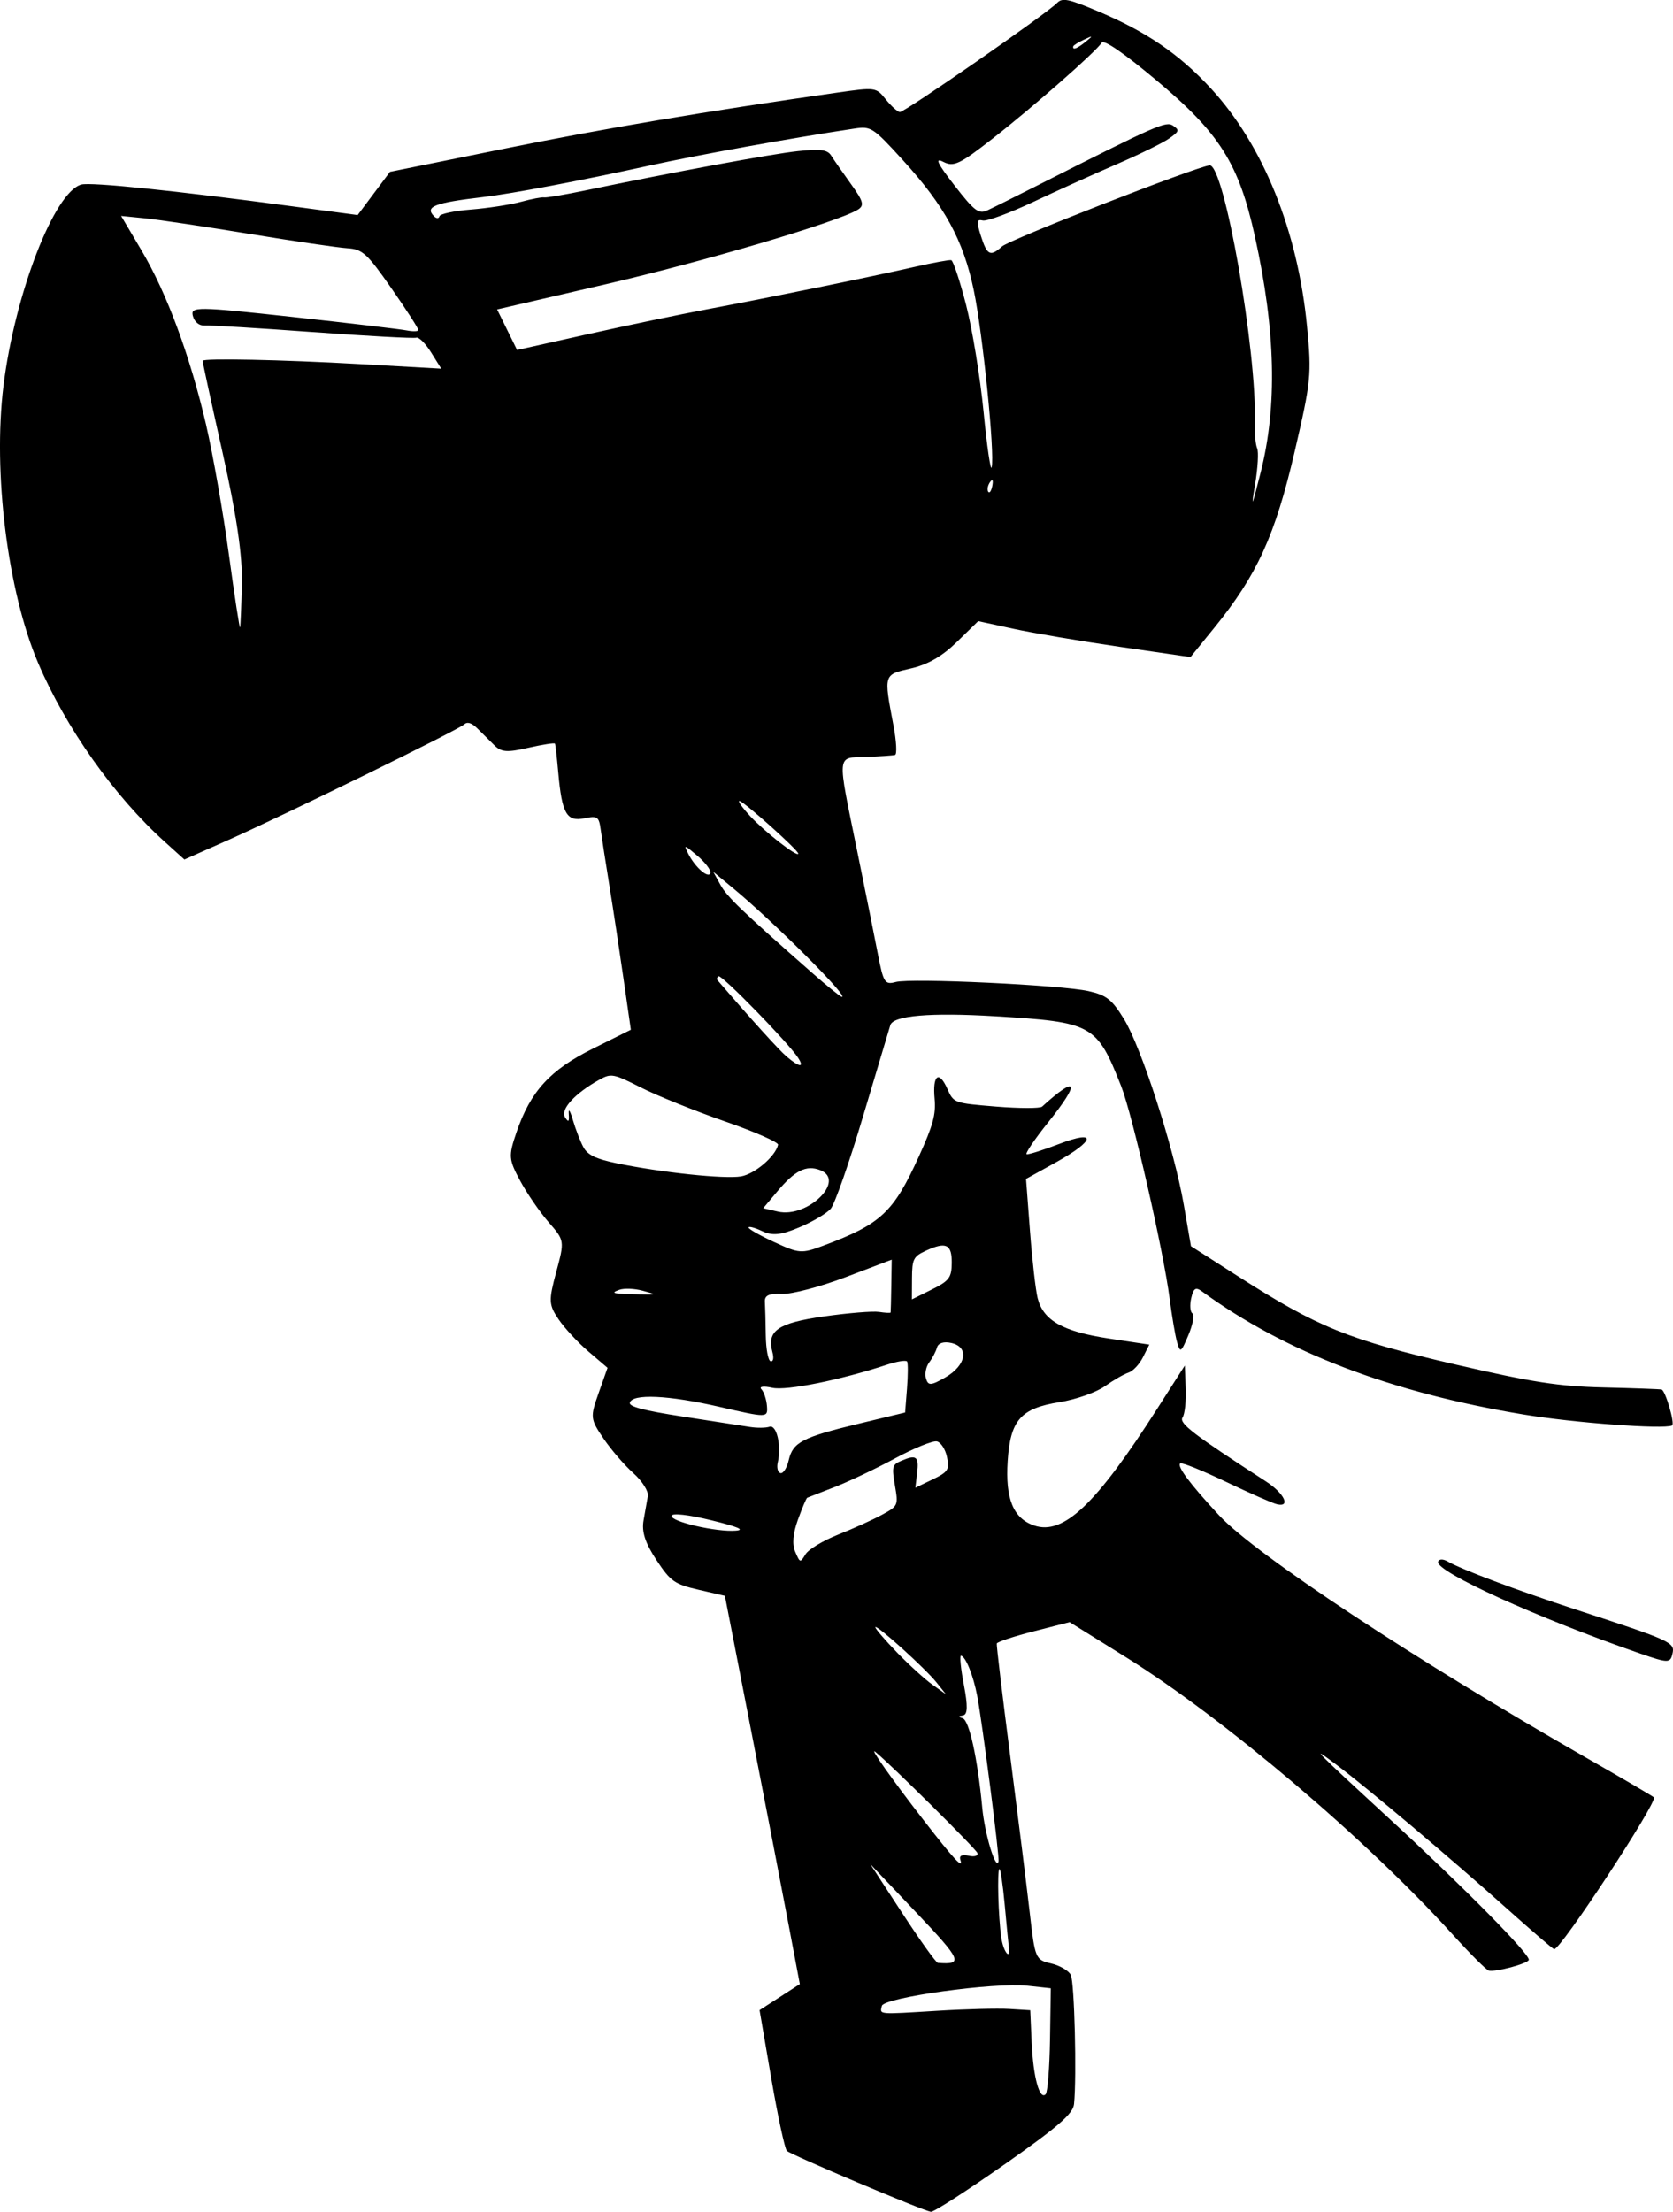 <?xml version="1.0" encoding="UTF-8" standalone="no"?>
<svg
   width="87.098mm"
   height="115.102mm"
   viewBox="0 0 87.098 115.102"
   version="1.1"
   xml:space="preserve"
   xmlns="http://www.w3.org/2000/svg"
   xmlns:svg="http://www.w3.org/2000/svg"><g
     transform="translate(-61.555,-92.263)"><path
       style="fill:#000000"
       d="m 113.84,204.905 c 2.781,-1.952 3.579,-2.643 3.63,-3.148 0.145,-1.437 0.022,-6.342 -0.169,-6.722 -0.113,-0.224 -0.576,-0.493 -1.031,-0.598 -0.806,-0.186 -0.833,-0.25 -1.105,-2.631 -0.153,-1.342 -0.611,-5.01 -1.016,-8.151 -0.406,-3.141 -0.721,-5.78 -0.701,-5.864 0.018,-0.085 0.882,-0.37 1.914,-0.634 l 1.878,-0.48 2.906,1.808 c 5.091,3.168 12.528,9.473 17.022,14.432 0.919,1.014 1.772,1.866 1.897,1.895 0.363,0.083 2.036,-0.366 2.081,-0.56 0.066,-0.285 -3.3,-3.7 -7.04,-7.143 -4.187,-3.854 -4.457,-4.127 -2.971,-3.009 1.635,1.23 5.961,4.878 8.792,7.413 1.322,1.184 2.464,2.166 2.538,2.183 0.311,0.071 5.38,-7.636 5.195,-7.899 -0.034,-0.047 -1.572,-0.949 -3.42,-2.004 -8.998,-5.139 -17.309,-10.621 -19.219,-12.676 -1.515,-1.631 -2.219,-2.575 -2.016,-2.702 0.088,-0.055 1.165,0.379 2.392,0.966 1.227,0.587 2.416,1.11 2.642,1.162 0.734,0.169 0.37,-0.577 -0.581,-1.192 -3.773,-2.44 -4.538,-3.027 -4.338,-3.324 0.117,-0.173 0.192,-0.852 0.165,-1.509 l -0.048,-1.193 -1.437,2.248 c -3.178,4.973 -4.881,6.59 -6.401,6.077 -1.091,-0.368 -1.512,-1.39 -1.383,-3.359 0.14,-2.131 0.676,-2.738 2.7,-3.062 0.845,-0.135 1.904,-0.507 2.355,-0.826 0.451,-0.319 1.007,-0.639 1.236,-0.712 0.229,-0.073 0.566,-0.43 0.749,-0.794 l 0.333,-0.662 -2.088,-0.315 c -2.412,-0.364 -3.43,-0.938 -3.725,-2.1 -0.105,-0.414 -0.284,-1.98 -0.398,-3.481 l -0.207,-2.728 1.548,-0.857 c 2.055,-1.137 2.169,-1.724 0.188,-0.966 -0.836,0.32 -1.601,0.562 -1.701,0.539 -0.1,-0.022 0.404,-0.77 1.118,-1.66 1.695,-2.112 1.541,-2.508 -0.318,-0.816 -0.107,0.097 -1.186,0.095 -2.397,-0.004 -2.195,-0.181 -2.204,-0.184 -2.534,-0.923 -0.439,-0.985 -0.777,-0.72 -0.663,0.52 0.074,0.808 -0.08,1.374 -0.819,3 -1.325,2.914 -1.973,3.519 -4.968,4.638 -1.14,0.426 -1.259,0.418 -2.563,-0.183 -0.752,-0.346 -1.354,-0.689 -1.337,-0.761 0.019,-0.071 0.339,0.015 0.716,0.194 0.525,0.249 0.978,0.202 1.933,-0.202 0.686,-0.29 1.419,-0.724 1.629,-0.964 0.209,-0.24 0.972,-2.42 1.694,-4.845 0.722,-2.425 1.357,-4.546 1.41,-4.714 0.158,-0.496 2.091,-0.66 5.428,-0.461 5.115,0.305 5.314,0.416 6.591,3.645 0.581,1.471 2.209,8.604 2.523,11.058 0.116,0.905 0.289,1.923 0.386,2.261 0.163,0.571 0.206,0.544 0.591,-0.374 0.229,-0.544 0.321,-1.053 0.205,-1.129 -0.116,-0.076 -0.143,-0.432 -0.06,-0.79 0.121,-0.521 0.231,-0.591 0.557,-0.354 4.33,3.16 9.824,5.263 16.745,6.408 2.613,0.433 7.28,0.779 7.731,0.573 0.165,-0.075 -0.345,-1.827 -0.545,-1.872 -0.103,-0.023 -1.463,-0.072 -3.023,-0.109 -2.331,-0.055 -3.708,-0.268 -7.734,-1.2 -5.537,-1.281 -7.144,-1.932 -11.251,-4.557 l -2.493,-1.593 -0.372,-2.149 c -0.503,-2.908 -2.209,-8.202 -3.118,-9.675 -0.629,-1.019 -0.907,-1.238 -1.838,-1.449 -1.42,-0.321 -9.249,-0.691 -10.046,-0.475 -0.564,0.153 -0.637,0.038 -0.927,-1.461 -0.173,-0.894 -0.655,-3.293 -1.071,-5.331 -1.063,-5.206 -1.095,-4.864 0.46,-4.922 0.719,-0.027 1.397,-0.073 1.506,-0.102 0.109,-0.029 0.072,-0.722 -0.083,-1.539 -0.508,-2.68 -0.522,-2.636 0.909,-2.962 0.88,-0.2 1.627,-0.631 2.392,-1.377 l 1.112,-1.086 1.847,0.402 c 1.016,0.221 3.503,0.643 5.526,0.936 l 3.678,0.534 1.242,-1.529 c 2.224,-2.737 3.167,-4.803 4.182,-9.166 0.854,-3.669 0.887,-3.999 0.645,-6.504 -0.481,-4.985 -2.284,-9.445 -5.011,-12.399 -1.656,-1.794 -3.375,-2.963 -5.928,-4.033 -1.5,-0.629 -1.802,-0.688 -2.074,-0.411 -0.577,0.587 -7.962,5.71 -8.189,5.681 -0.122,-0.016 -0.452,-0.315 -0.733,-0.665 -0.507,-0.63 -0.529,-0.633 -2.543,-0.346 -6.925,0.988 -12.04,1.85 -17.293,2.912 l -5.974,1.208 -0.841,1.124 -0.841,1.124 -3.394,-0.453 c -6.137,-0.82 -10.493,-1.269 -10.993,-1.133 -1.407,0.381 -3.465,5.698 -4.053,10.476 -0.557,4.519 0.217,10.703 1.803,14.417 1.447,3.387 3.959,6.933 6.598,9.313 l 1.018,0.918 2.276,-1.011 c 2.99,-1.329 11.971,-5.728 12.288,-6.019 0.169,-0.155 0.39,-0.087 0.697,0.216 0.247,0.244 0.644,0.637 0.883,0.874 0.359,0.357 0.663,0.378 1.769,0.124 0.735,-0.168 1.356,-0.265 1.381,-0.215 0.025,0.05 0.102,0.727 0.171,1.505 0.19,2.132 0.438,2.569 1.357,2.382 0.694,-0.141 0.76,-0.094 0.857,0.616 0.058,0.423 0.259,1.721 0.448,2.884 0.189,1.164 0.517,3.328 0.73,4.809 l 0.387,2.693 -1.986,0.988 c -2.222,1.105 -3.24,2.221 -3.968,4.35 -0.421,1.231 -0.408,1.403 0.188,2.514 0.352,0.656 1.019,1.626 1.481,2.157 0.839,0.963 0.84,0.969 0.401,2.598 -0.402,1.494 -0.392,1.703 0.122,2.462 0.309,0.456 1.009,1.21 1.556,1.676 l 0.993,0.848 -0.464,1.311 c -0.445,1.258 -0.435,1.353 0.253,2.367 0.395,0.581 1.094,1.392 1.554,1.802 0.46,0.41 0.8,0.947 0.756,1.193 -0.044,0.246 -0.146,0.818 -0.225,1.27 -0.104,0.59 0.086,1.173 0.668,2.055 0.735,1.114 0.945,1.262 2.19,1.55 l 1.377,0.318 1.398,7.179 c 0.769,3.949 1.646,8.494 1.95,10.102 l 0.553,2.923 -1.048,0.678 -1.048,0.678 0.612,3.564 c 0.337,1.96 0.701,3.652 0.81,3.76 0.209,0.207 7.047,3.098 7.495,3.17 0.144,0.023 1.866,-1.084 3.826,-2.46 z m 1.425,-6.331 -0.075,-1.701 -1.09,-0.067 c -0.599,-0.037 -2.294,0.006 -3.766,0.097 -3.113,0.19 -2.974,0.203 -2.869,-0.256 0.101,-0.439 5.868,-1.237 7.585,-1.049 l 1.21,0.132 -0.041,2.664 c -0.023,1.465 -0.124,2.748 -0.226,2.85 -0.317,0.32 -0.649,-0.897 -0.727,-2.671 z m -6.73,-6.743 -1.674,-2.566 2.403,2.53 c 2.357,2.482 2.457,2.716 1.12,2.614 -0.096,-0.007 -0.928,-1.168 -1.848,-2.579 z m 5.148,1.263 c -0.154,-1.058 -0.222,-3.493 -0.099,-3.57 0.055,-0.034 0.178,0.788 0.274,1.828 0.096,1.04 0.194,2.048 0.219,2.24 0.091,0.72 -0.286,0.243 -0.394,-0.498 z m -4.069,-6.145 c -1.645,-2.124 -2.824,-3.792 -2.491,-3.524 0.781,0.628 5.243,5.048 5.317,5.267 0.05,0.147 -0.155,0.21 -0.456,0.141 -0.347,-0.08 -0.504,-0.002 -0.431,0.214 0.179,0.527 -0.346,-0.04 -1.939,-2.098 z m 3.077,-0.626 c -0.243,-2.565 -0.677,-4.542 -1.02,-4.644 -0.24,-0.073 -0.236,-0.108 0.019,-0.15 0.245,-0.039 0.257,-0.487 0.044,-1.598 -0.163,-0.849 -0.228,-1.527 -0.145,-1.508 0.247,0.058 0.64,1.034 0.841,2.095 0.273,1.435 1.168,8.385 1.109,8.609 -0.134,0.509 -0.718,-1.419 -0.849,-2.804 z m -4.441,-8.073 c -0.633,-0.653 -1.139,-1.243 -1.123,-1.309 0.04,-0.17 2.593,2.135 3.186,2.876 l 0.489,0.612 -0.7,-0.495 c -0.385,-0.272 -1.218,-1.03 -1.852,-1.683 z m -5.151,-6.914 c 0.218,-0.604 0.434,-1.114 0.482,-1.134 0.048,-0.02 0.691,-0.271 1.429,-0.557 0.738,-0.286 2.153,-0.957 3.143,-1.491 0.991,-0.534 1.971,-0.931 2.178,-0.883 0.208,0.047 0.444,0.416 0.526,0.817 0.134,0.657 0.058,0.773 -0.749,1.162 l -0.898,0.432 0.093,-0.771 c 0.103,-0.854 -0.042,-0.966 -0.815,-0.635 -0.485,0.208 -0.51,0.302 -0.342,1.286 0.179,1.048 0.17,1.068 -0.681,1.531 -0.474,0.258 -1.498,0.721 -2.276,1.029 -0.778,0.308 -1.541,0.767 -1.696,1.021 -0.279,0.456 -0.285,0.455 -0.536,-0.123 -0.171,-0.394 -0.125,-0.943 0.141,-1.683 z m -6.581,-0.194 c 0.034,-0.152 0.878,-0.058 2.052,0.229 1.391,0.339 1.783,0.504 1.3,0.544 -1.01,0.084 -3.421,-0.472 -3.351,-0.774 z m 5.529,-2.779 c 0.2,-0.866 -0.06,-1.98 -0.433,-1.854 -0.19,0.065 -0.65,0.069 -1.021,0.01 -0.371,-0.059 -1.944,-0.302 -3.494,-0.54 -2.003,-0.308 -2.8,-0.515 -2.754,-0.717 0.112,-0.485 2.014,-0.399 4.654,0.209 2.506,0.578 2.531,0.577 2.484,-0.039 -0.026,-0.342 -0.157,-0.737 -0.291,-0.878 -0.134,-0.141 0.122,-0.173 0.568,-0.073 0.734,0.165 3.553,-0.403 5.992,-1.208 0.515,-0.17 0.978,-0.241 1.029,-0.157 0.051,0.084 0.048,0.714 -0.006,1.402 l -0.099,1.25 -2.402,0.579 c -2.948,0.71 -3.442,0.967 -3.658,1.9 -0.093,0.403 -0.285,0.707 -0.427,0.674 -0.142,-0.032 -0.206,-0.284 -0.143,-0.558 z m -0.626,-6.611 c -0.01,-0.712 -0.03,-1.496 -0.045,-1.744 -0.021,-0.335 0.208,-0.44 0.89,-0.412 0.505,0.021 1.996,-0.372 3.315,-0.872 l 2.397,-0.91 -0.021,1.343 c -0.011,0.739 -0.027,1.37 -0.035,1.404 -0.005,0.035 -0.28,0.021 -0.604,-0.029 -0.325,-0.05 -1.621,0.057 -2.882,0.237 -2.389,0.341 -2.969,0.744 -2.669,1.854 0.084,0.308 0.045,0.509 -0.092,0.478 -0.13,-0.031 -0.244,-0.637 -0.254,-1.348 z m 8.51,1.405 c 0.165,-0.214 0.348,-0.562 0.405,-0.772 0.065,-0.234 0.354,-0.325 0.749,-0.235 0.945,0.218 0.774,1.167 -0.323,1.796 -0.743,0.426 -0.888,0.433 -1,0.05 -0.072,-0.247 0.005,-0.624 0.17,-0.838 z m -16.13,-3.775 c 0.244,-0.088 0.789,-0.067 1.211,0.048 0.758,0.206 0.756,0.208 -0.18,0.19 -1.382,-0.027 -1.525,-0.06 -1.031,-0.238 z m 15.972,-2.041 c 1.042,-0.476 1.341,-0.329 1.331,0.653 -0.008,0.757 -0.134,0.923 -1.042,1.375 l -1.033,0.513 0.006,-1.103 c 0.005,-0.998 0.076,-1.135 0.74,-1.438 z m -7.756,-3.072 c 0.925,-1.102 1.513,-1.395 2.236,-1.115 1.369,0.53 -0.656,2.516 -2.201,2.159 l -0.764,-0.176 z m -10.091,-2.311 c -0.16,-0.298 -0.406,-0.935 -0.547,-1.416 -0.141,-0.481 -0.238,-0.625 -0.215,-0.321 0.032,0.424 -0.013,0.466 -0.193,0.18 -0.254,-0.404 0.514,-1.242 1.788,-1.951 0.614,-0.342 0.728,-0.32 2.175,0.412 0.84,0.425 2.799,1.214 4.355,1.754 1.556,0.54 2.803,1.089 2.773,1.219 -0.141,0.61 -1.217,1.526 -1.935,1.646 -0.86,0.144 -4.122,-0.2 -6.46,-0.682 -1.088,-0.224 -1.523,-0.435 -1.74,-0.841 z m 10.569,-4.724 c -0.387,-0.329 -1.873,-1.972 -3.592,-3.968 -0.049,-0.057 -0.021,-0.146 0.063,-0.198 0.158,-0.099 3.618,3.445 4.133,4.233 0.355,0.542 0.074,0.512 -0.604,-0.066 z m 1.301,-4.38 c -3.65,-3.21 -4.395,-3.926 -4.739,-4.551 l -0.369,-0.672 1.026,0.848 c 2.137,1.766 6.139,5.766 5.656,5.655 -0.09,-0.019 -0.798,-0.596 -1.574,-1.279 z m -6.408,-6.158 c -0.249,-0.495 -0.221,-0.489 0.474,0.101 0.406,0.345 0.711,0.744 0.678,0.887 -0.078,0.338 -0.794,-0.277 -1.152,-0.988 z m 3.214,-1.971 c -0.424,-0.457 -0.667,-0.808 -0.542,-0.779 0.271,0.062 3.089,2.592 3.054,2.741 -0.046,0.195 -1.743,-1.131 -2.513,-1.962 z M 72.29,114.39 c -0.839,-3.607 -2.044,-6.863 -3.369,-9.098 l -1.062,-1.793 1.268,0.127 c 0.697,0.07 3.151,0.436 5.454,0.814 2.302,0.378 4.58,0.712 5.061,0.742 0.784,0.049 1.023,0.267 2.297,2.093 0.782,1.121 1.41,2.097 1.395,2.168 -0.015,0.071 -0.29,0.077 -0.612,0.014 -0.321,-0.063 -2.988,-0.378 -5.927,-0.699 -5.001,-0.546 -5.333,-0.549 -5.199,-0.053 0.086,0.318 0.331,0.517 0.61,0.496 0.257,-0.019 2.787,0.134 5.624,0.341 2.837,0.206 5.266,0.339 5.398,0.294 0.132,-0.045 0.479,0.3 0.77,0.765 l 0.529,0.847 -4.235,-0.239 c -4.076,-0.23 -8.155,-0.314 -8.188,-0.17 -0.009,0.038 0.458,2.187 1.038,4.774 0.729,3.256 1.039,5.356 1.005,6.819 -0.027,1.163 -0.069,2.188 -0.093,2.278 -0.025,0.09 -0.287,-1.616 -0.583,-3.792 -0.296,-2.176 -0.828,-5.205 -1.183,-6.731 z m 40.806,2.96 c 0.13,-0.187 0.177,-0.111 0.12,0.192 -0.052,0.274 -0.147,0.413 -0.214,0.307 -0.066,-0.105 -0.024,-0.33 0.094,-0.499 z m -1.246,-9.226 c -0.324,-1.254 -0.672,-2.299 -0.772,-2.323 -0.101,-0.022 -0.957,0.134 -1.903,0.35 -2.269,0.518 -7.6,1.606 -10.788,2.203 -1.405,0.263 -4.21,0.848 -6.233,1.3 l -3.679,0.822 -0.52,-1.055 -0.52,-1.055 5.652,-1.31 c 5.147,-1.192 12.031,-3.226 13.114,-3.874 0.367,-0.22 0.313,-0.43 -0.347,-1.346 -0.43,-0.597 -0.892,-1.261 -1.027,-1.476 -0.194,-0.308 -0.556,-0.357 -1.732,-0.232 -1.37,0.146 -6.401,1.076 -11.096,2.051 -1.063,0.221 -2.018,0.382 -2.123,0.357 -0.105,-0.024 -0.646,0.08 -1.203,0.231 -0.557,0.151 -1.727,0.331 -2.6,0.4 -0.873,0.069 -1.611,0.226 -1.64,0.351 -0.029,0.124 -0.152,0.127 -0.273,0.007 -0.51,-0.505 -0.004,-0.706 2.54,-1.006 1.531,-0.18 5.064,-0.849 8.66,-1.638 2.556,-0.561 7.364,-1.428 10.681,-1.927 0.862,-0.13 0.965,-0.062 2.528,1.653 2.171,2.382 3.139,4.158 3.681,6.754 0.47,2.251 1.104,8.511 0.933,9.22 -0.054,0.225 -0.244,-1.072 -0.421,-2.883 -0.178,-1.811 -0.588,-4.319 -0.912,-5.573 z m 15.157,7.474 c -0.084,-0.174 -0.138,-0.741 -0.122,-1.26 0.12,-3.772 -1.6,-13.577 -2.362,-13.47 -0.809,0.114 -10.404,3.862 -10.802,4.22 -0.61,0.549 -0.778,0.464 -1.103,-0.561 -0.235,-0.742 -0.218,-0.865 0.106,-0.79 0.212,0.048 1.387,-0.384 2.614,-0.962 1.226,-0.578 3.184,-1.463 4.352,-1.966 1.167,-0.503 2.392,-1.102 2.72,-1.331 0.538,-0.375 0.56,-0.442 0.217,-0.673 -0.37,-0.25 -0.802,-0.059 -7.116,3.136 -1.119,0.566 -2.267,1.137 -2.553,1.268 -0.452,0.207 -0.674,0.039 -1.714,-1.3 -0.89,-1.146 -1.038,-1.458 -0.58,-1.224 0.542,0.277 0.85,0.132 2.581,-1.22 2.095,-1.636 5.371,-4.515 5.664,-4.978 0.113,-0.179 1.13,0.518 2.828,1.937 3.322,2.776 4.316,4.35 5.155,8.165 1.076,4.888 1.17,8.793 0.294,12.262 -0.462,1.83 -0.508,1.93 -0.29,0.621 0.143,-0.858 0.192,-1.702 0.108,-1.876 z m -9.577,-20.924 c 0.012,-0.054 0.262,-0.21 0.555,-0.347 0.483,-0.226 0.49,-0.215 0.075,0.12 -0.436,0.352 -0.679,0.439 -0.63,0.227 z m 31.195,83.651 c 0.138,-0.596 -0.028,-0.671 -5.035,-2.305 -3.081,-1.005 -5.926,-2.073 -6.685,-2.509 -0.231,-0.133 -0.447,-0.121 -0.481,0.027 -0.12,0.518 5.187,2.926 10.508,4.768 1.468,0.508 1.58,0.509 1.693,0.019 z"/></g></svg>

